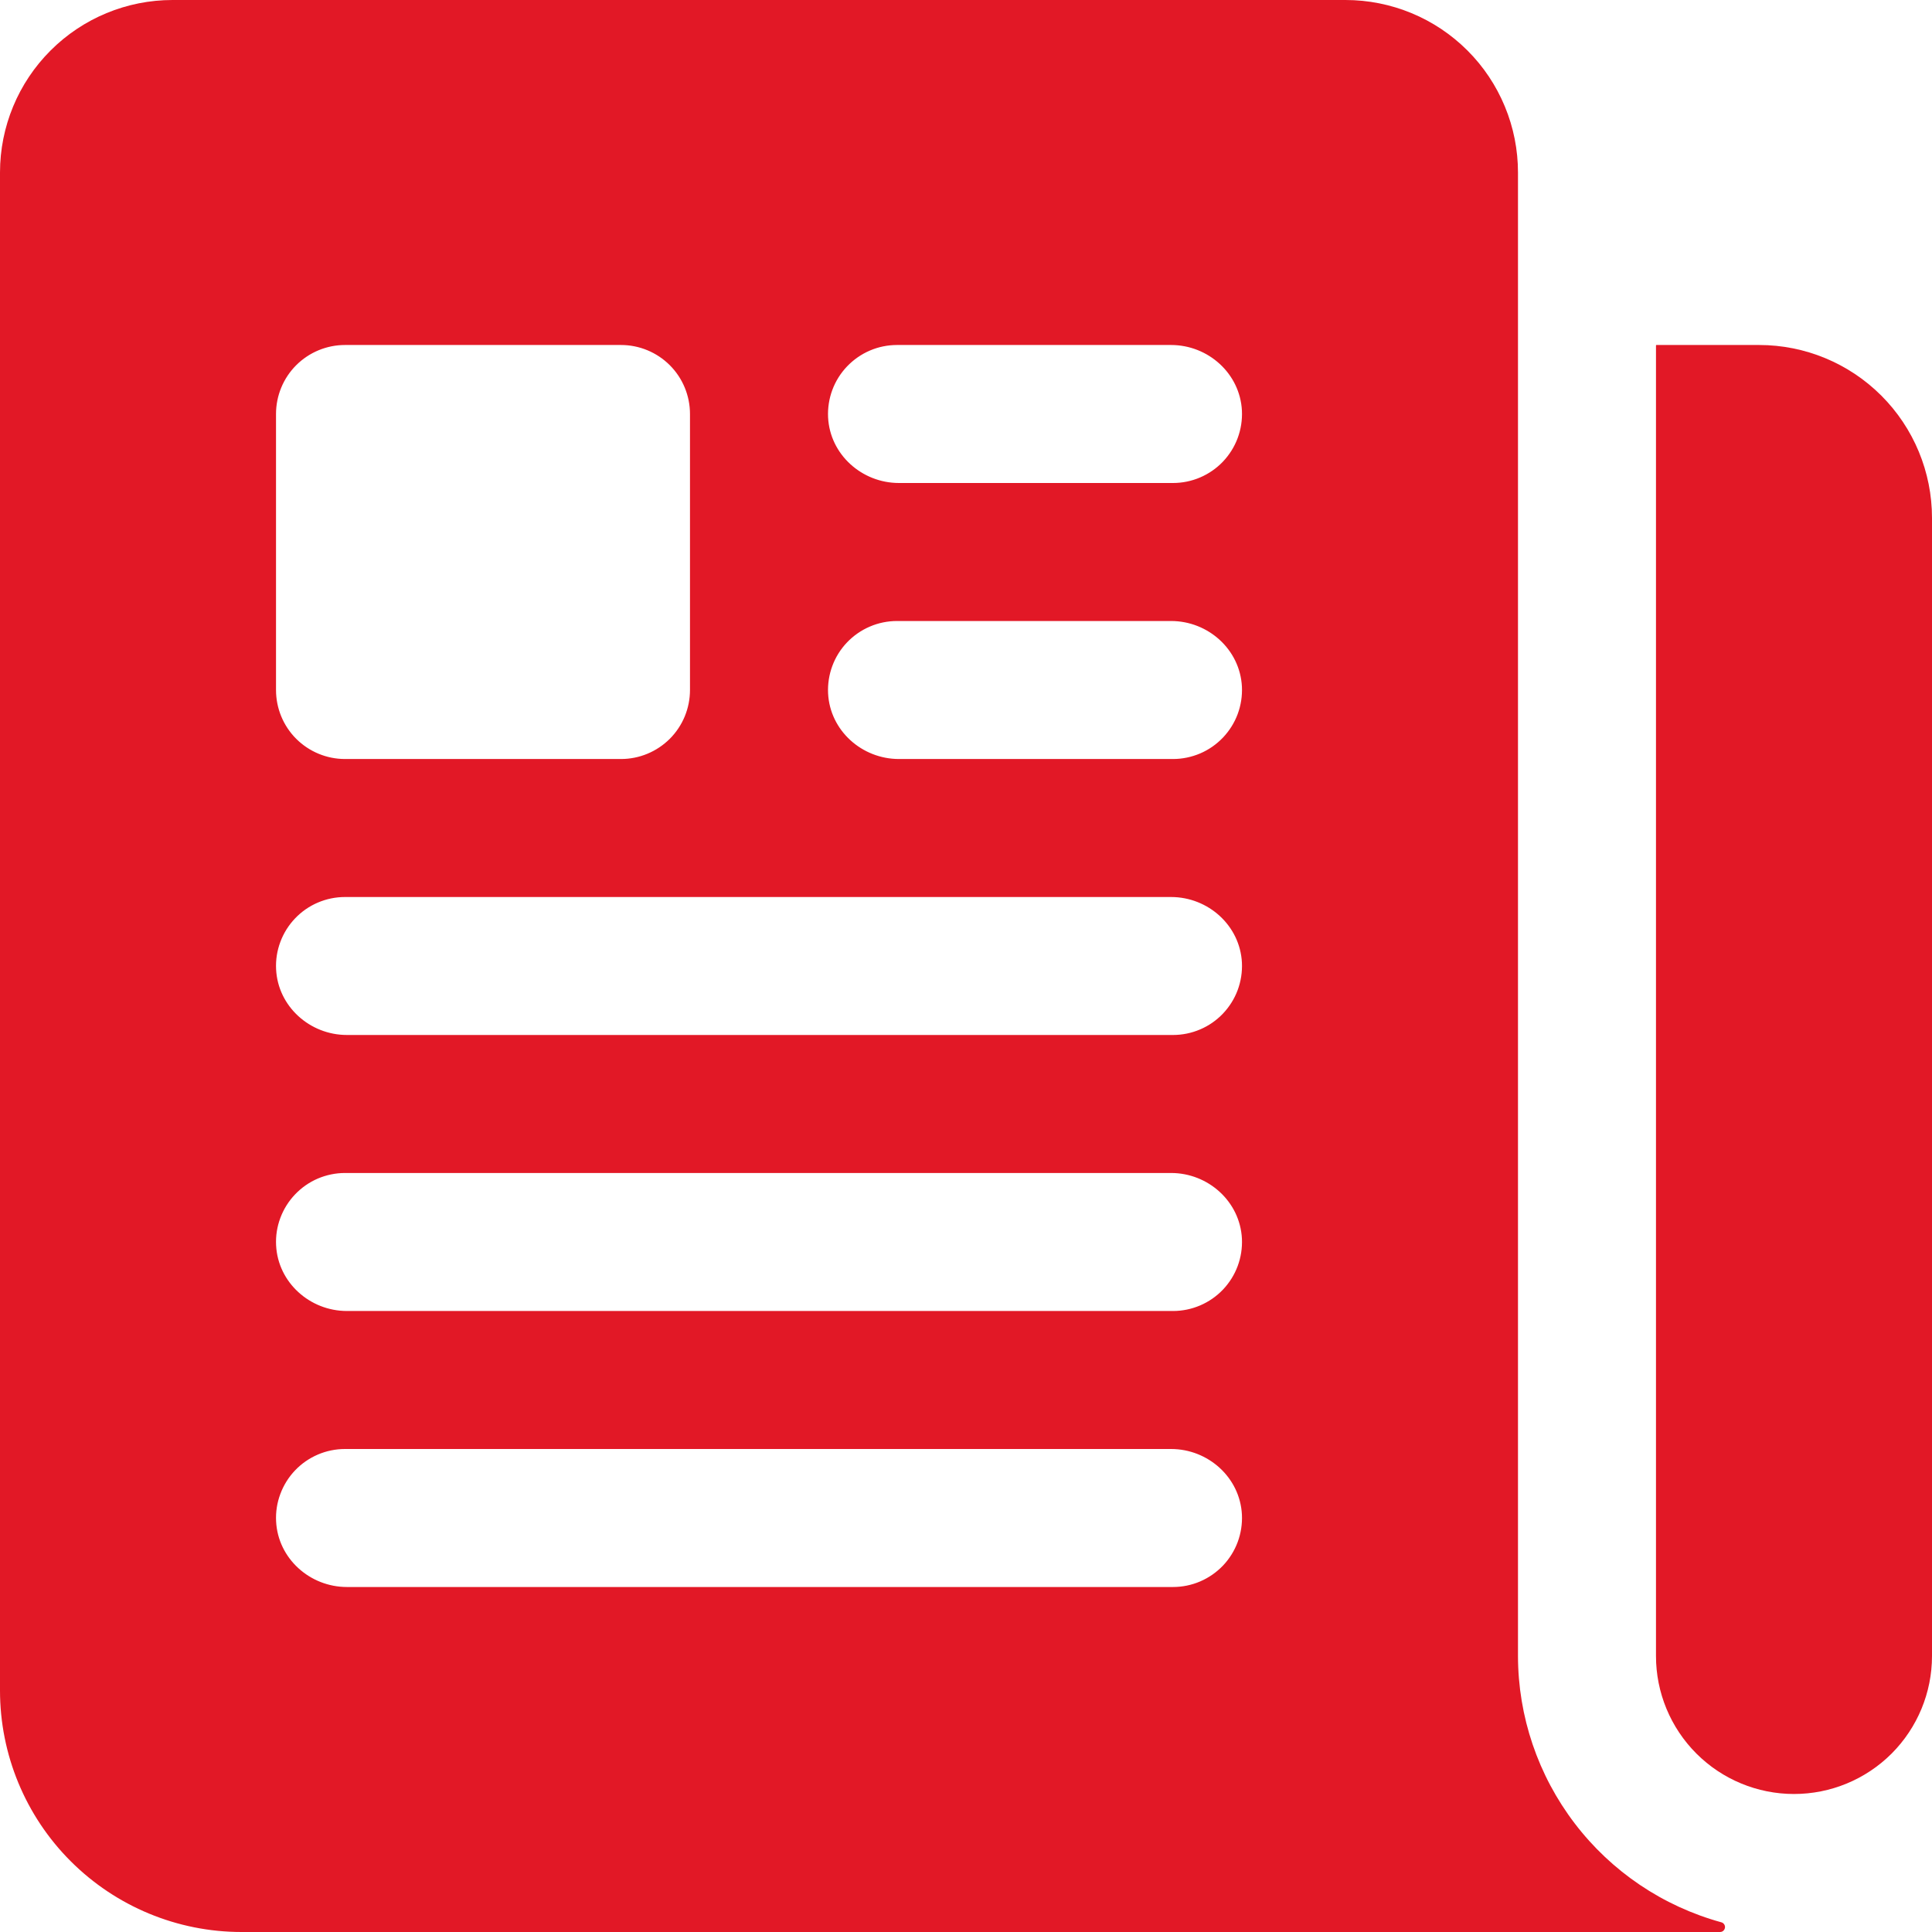 <svg width="44" height="44" viewBox="0 0 44 44" fill="none" xmlns="http://www.w3.org/2000/svg">
<path d="M40.063 7.857H37.723C37.721 7.857 37.719 7.858 37.717 7.86C37.715 7.862 37.714 7.864 37.714 7.866V37.715C37.714 38.548 38.045 39.347 38.635 39.937C39.224 40.526 40.024 40.857 40.857 40.857C41.691 40.857 42.49 40.526 43.08 39.937C43.669 39.347 44 38.548 44 37.715V11.795C44 10.751 43.585 9.749 42.847 9.011C42.108 8.272 41.107 7.857 40.063 7.857Z" fill="#E21826"/>
<path d="M34.571 37.714V3.929C34.571 3.413 34.47 2.902 34.272 2.425C34.075 1.949 33.786 1.515 33.421 1.151C33.056 0.786 32.623 0.496 32.146 0.299C31.67 0.102 31.159 0 30.643 0H3.929C2.887 0 1.887 0.414 1.151 1.151C0.414 1.887 0 2.887 0 3.929V38.5C0 39.959 0.579 41.358 1.611 42.389C2.642 43.42 4.041 44 5.5 44H39.173C39.188 44 39.202 43.997 39.216 43.992C39.23 43.986 39.242 43.978 39.253 43.967C39.263 43.957 39.272 43.944 39.277 43.93C39.283 43.917 39.286 43.902 39.286 43.887C39.286 43.862 39.277 43.838 39.262 43.819C39.247 43.799 39.226 43.785 39.202 43.779C37.873 43.414 36.7 42.624 35.864 41.528C35.027 40.432 34.573 39.093 34.571 37.714ZM6.286 9.429C6.286 9.012 6.451 8.612 6.746 8.317C7.041 8.023 7.44 7.857 7.857 7.857H14.143C14.56 7.857 14.959 8.023 15.254 8.317C15.549 8.612 15.714 9.012 15.714 9.429V15.714C15.714 16.131 15.549 16.531 15.254 16.826C14.959 17.12 14.56 17.286 14.143 17.286H7.857C7.44 17.286 7.041 17.12 6.746 16.826C6.451 16.531 6.286 16.131 6.286 15.714V9.429ZM26.714 36.143H7.901C7.056 36.143 6.33 35.493 6.288 34.647C6.277 34.435 6.31 34.222 6.385 34.023C6.459 33.824 6.573 33.641 6.72 33.487C6.866 33.333 7.043 33.211 7.238 33.127C7.434 33.043 7.644 33 7.857 33H26.67C27.516 33 28.241 33.65 28.284 34.496C28.294 34.708 28.261 34.921 28.187 35.12C28.113 35.319 27.998 35.502 27.852 35.656C27.705 35.809 27.529 35.932 27.333 36.016C27.137 36.1 26.927 36.143 26.714 36.143ZM26.714 29.857H7.901C7.056 29.857 6.33 29.207 6.288 28.361C6.277 28.149 6.31 27.936 6.385 27.737C6.459 27.538 6.573 27.356 6.72 27.202C6.866 27.048 7.043 26.925 7.238 26.841C7.434 26.758 7.644 26.714 7.857 26.714H26.67C27.516 26.714 28.241 27.364 28.284 28.21C28.294 28.423 28.261 28.635 28.187 28.834C28.113 29.034 27.998 29.216 27.852 29.37C27.705 29.524 27.529 29.646 27.333 29.73C27.137 29.814 26.927 29.857 26.714 29.857ZM26.714 23.571H7.901C7.056 23.571 6.33 22.921 6.288 22.076C6.277 21.863 6.31 21.651 6.385 21.451C6.459 21.252 6.573 21.07 6.72 20.916C6.866 20.762 7.043 20.639 7.238 20.556C7.434 20.472 7.644 20.429 7.857 20.429H26.67C27.516 20.429 28.241 21.079 28.284 21.924C28.294 22.137 28.261 22.349 28.187 22.549C28.113 22.748 27.998 22.93 27.852 23.084C27.705 23.238 27.529 23.361 27.333 23.444C27.137 23.528 26.927 23.571 26.714 23.571ZM26.714 17.286H20.473C19.627 17.286 18.901 16.636 18.859 15.79C18.849 15.577 18.882 15.365 18.956 15.166C19.03 14.966 19.144 14.784 19.291 14.63C19.438 14.476 19.614 14.354 19.81 14.27C20.005 14.186 20.216 14.143 20.429 14.143H26.67C27.516 14.143 28.241 14.793 28.284 15.639C28.294 15.851 28.261 16.064 28.187 16.263C28.113 16.462 27.998 16.644 27.852 16.798C27.705 16.952 27.529 17.075 27.333 17.159C27.137 17.242 26.927 17.286 26.714 17.286ZM26.714 11H20.473C19.627 11 18.901 10.35 18.859 9.504C18.849 9.292 18.882 9.079 18.956 8.88C19.03 8.681 19.144 8.499 19.291 8.345C19.438 8.191 19.614 8.068 19.81 7.984C20.005 7.9 20.216 7.857 20.429 7.857H26.67C27.516 7.857 28.241 8.507 28.284 9.353C28.294 9.565 28.261 9.778 28.187 9.977C28.113 10.176 27.998 10.359 27.852 10.513C27.705 10.667 27.529 10.789 27.333 10.873C27.137 10.957 26.927 11 26.714 11Z" fill="#E21826"/>
</svg>
